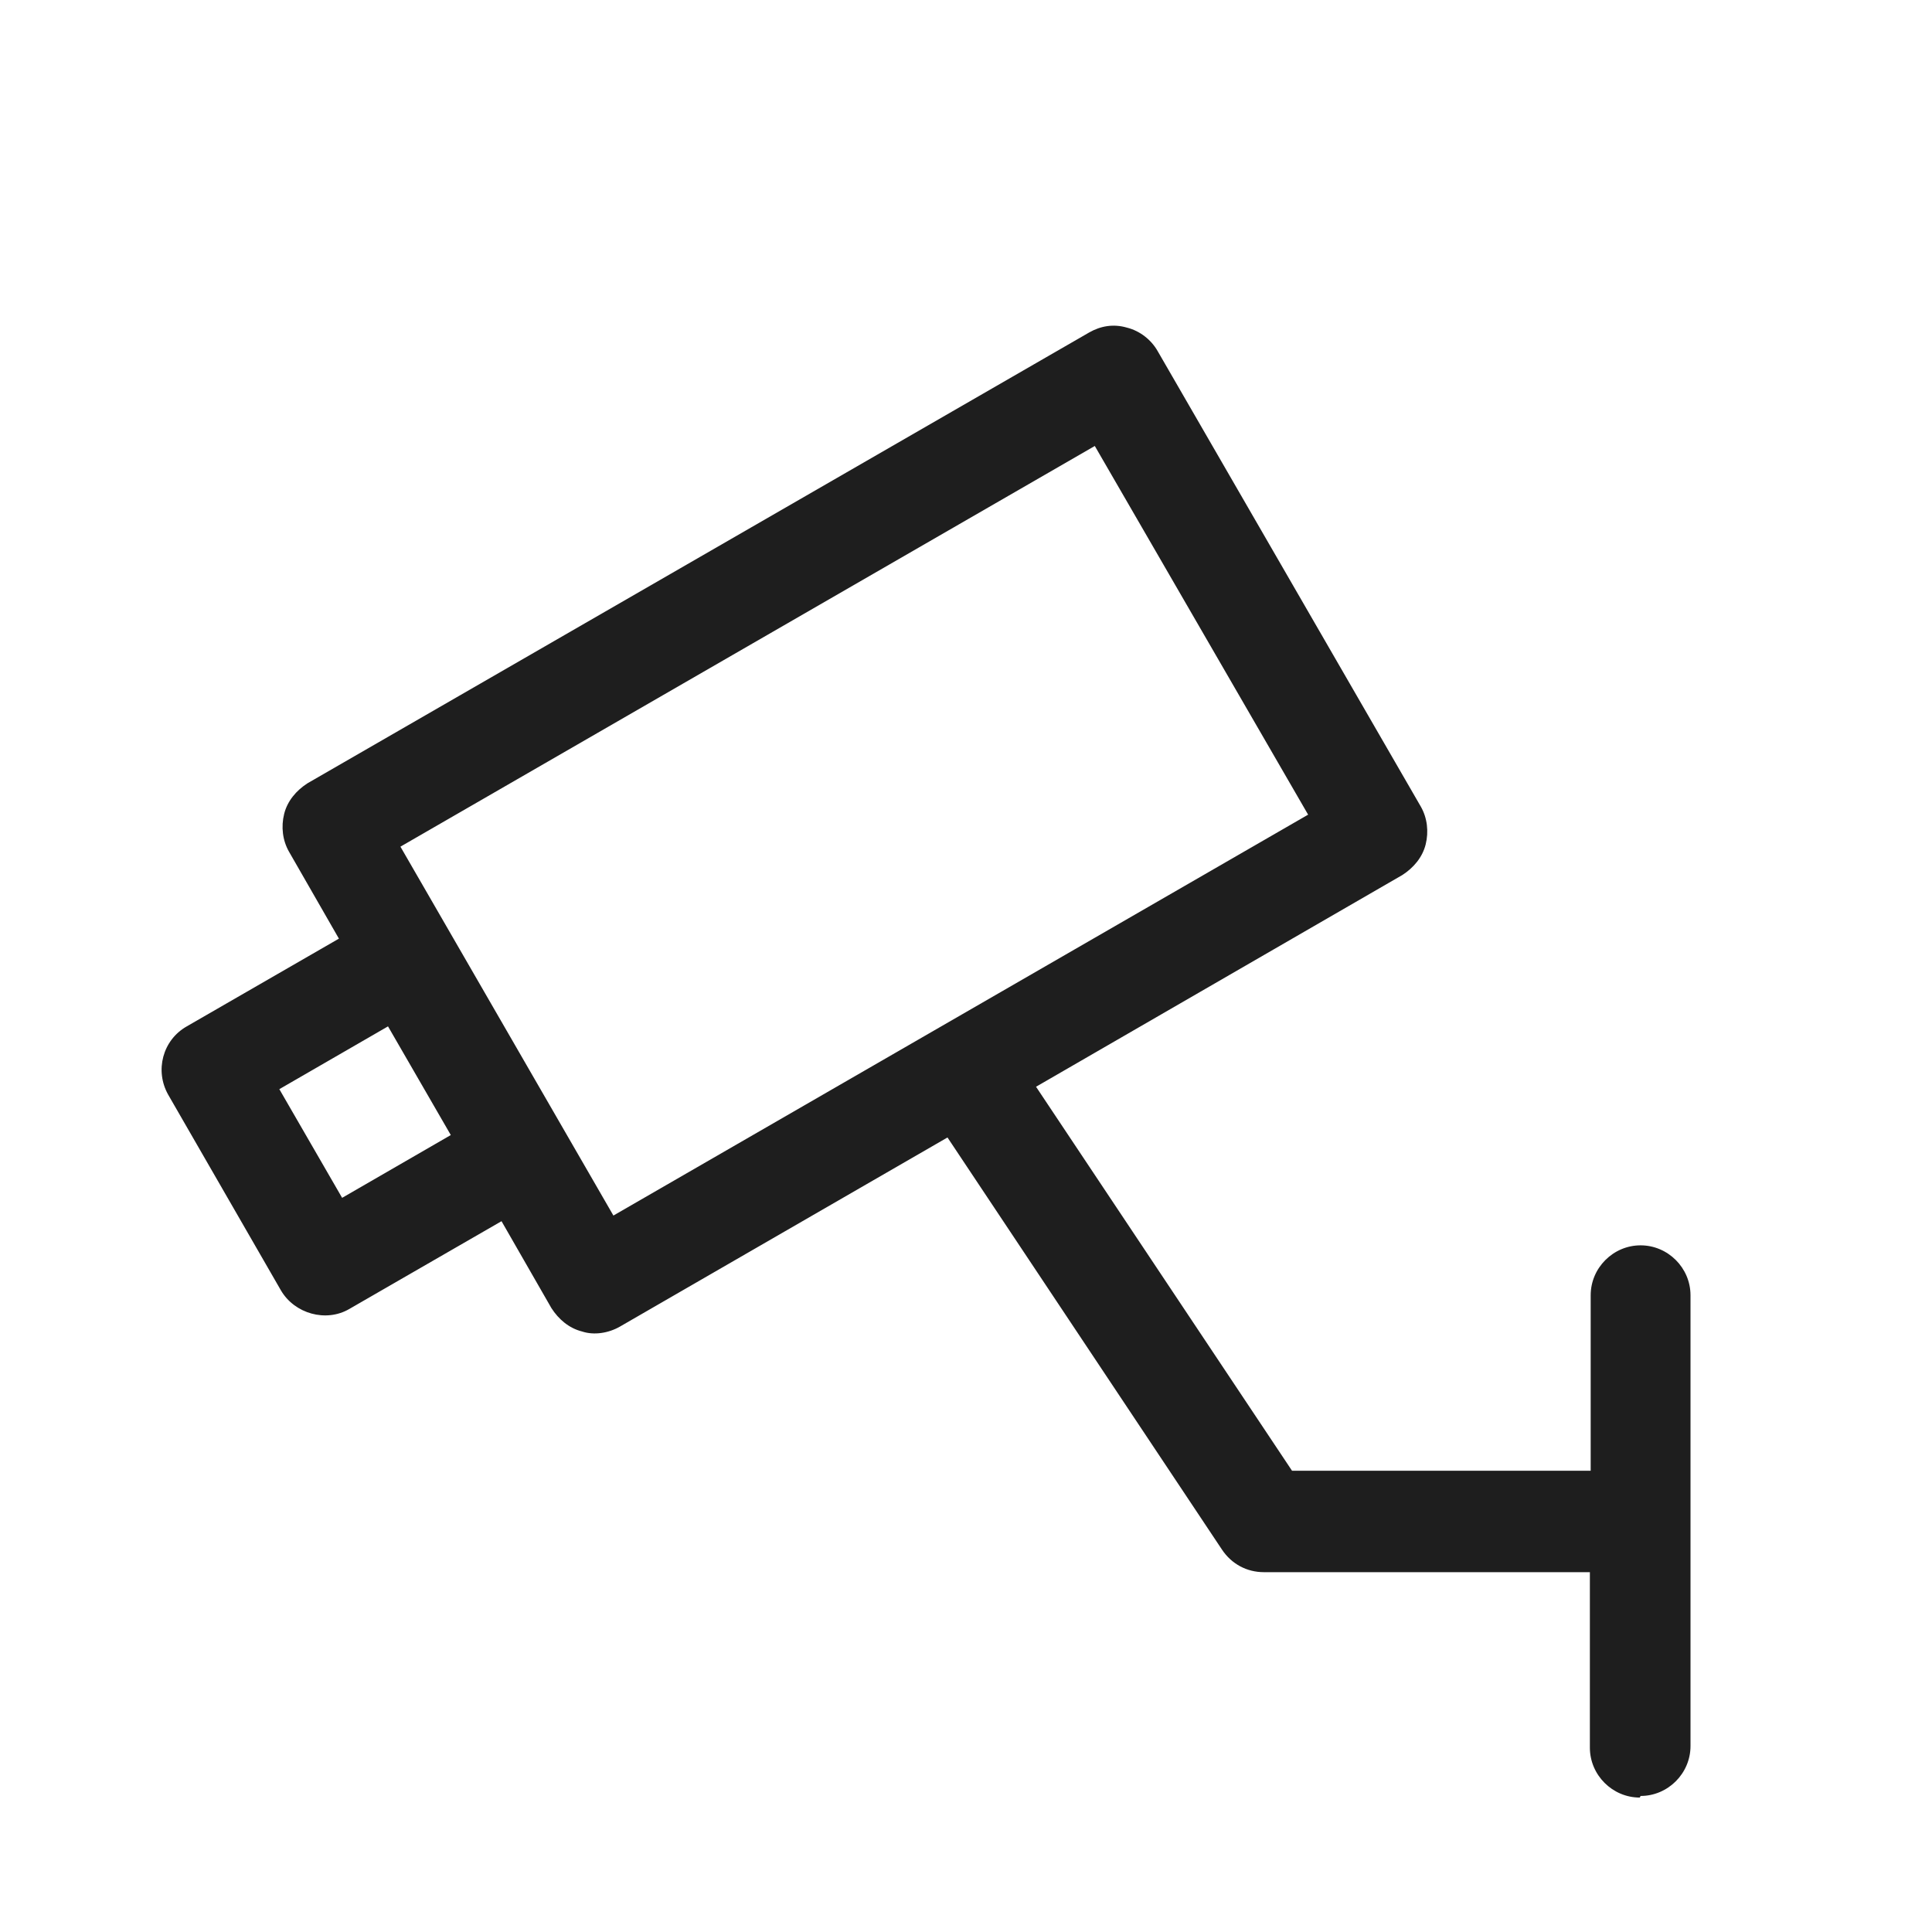 <?xml version="1.0" encoding="UTF-8"?>
<svg id="Layer_1" data-name="Layer 1" xmlns="http://www.w3.org/2000/svg" viewBox="0 0 24 24">
  <defs>
    <style>
      .cls-1 {
        fill: #1e1e1e;
      }
    </style>
  </defs>
  <path class="cls-1" d="M20.37,15.63c-.26,0-.47.21-.47.47v2.33h-3.95l-3.32-4.98,4.7-2.71c.22-.13.3-.41.17-.64l-3.27-5.66c-.06-.11-.16-.19-.28-.22-.12-.03-.25-.02-.35.05L3.88,9.88c-.22.13-.3.41-.17.64l.7,1.21-2.02,1.17c-.22.13-.3.41-.17.64l1.4,2.43c.09.15.24.23.4.23.08,0,.16-.02.23-.06l2.02-1.17.7,1.21c.06.11.16.19.28.22.04.01.08.02.12.02.08,0,.16-.02.23-.06l4.2-2.42,3.49,5.24c.09.13.23.21.39.21h4.2v2.33c0,.26.21.47.47.47s.47-.21.47-.47v-5.6c0-.26-.21-.47-.47-.47ZM5.81,14.15l-1.62.93-.93-1.62,1.62-.93.93,1.62ZM7.56,15.31l-2.8-4.85,8.9-5.14,2.8,4.85-8.9,5.14Z"/>
  <path class="cls-1" d="M20.37,22.33c-.34,0-.62-.28-.62-.62v-2.18h-4.05c-.21,0-.4-.1-.52-.28l-3.41-5.12-4.07,2.35c-.14.08-.32.11-.47.06-.16-.04-.29-.15-.38-.29l-.62-1.08-1.89,1.09c-.29.17-.68.06-.85-.23l-1.4-2.43c-.17-.3-.07-.68.23-.85l1.89-1.09-.62-1.08c-.08-.14-.1-.31-.06-.47.04-.16.15-.29.29-.38l9.71-5.6c.14-.08.3-.11.47-.06.16.04.3.15.38.29l3.27,5.66c.08.14.1.31.06.47-.04.16-.15.29-.29.38l-4.55,2.63,3.18,4.77h3.71v-2.18c0-.34.28-.62.62-.62s.62.28.62.62v5.6c0,.34-.28.62-.62.62ZM11.87,13.72l3.57,5.36c.06.09.15.14.26.14h4.36v2.49c0,.17.14.31.31.31s.31-.14.31-.31v-5.6c0-.17-.14-.31-.31-.31s-.31.14-.31.31v2.49h-4.19l-3.46-5.19,4.84-2.79c.15-.09.2-.28.11-.43l-3.27-5.66c-.04-.07-.11-.12-.19-.15-.08-.02-.16-.01-.23.03L3.96,10.01c-.15.09-.2.28-.11.43l.78,1.35-2.16,1.25c-.15.09-.2.28-.11.43l1.4,2.43c.08.15.28.2.43.11l2.15-1.25.78,1.35c.04.07.11.12.19.15.07.02.16,0,.23-.03l4.33-2.5ZM7.5,15.52l-2.96-5.12,9.16-5.29,2.96,5.12-9.16,5.29ZM4.97,10.51l2.65,4.59,8.63-4.98-2.65-4.58-8.63,4.98ZM4.14,15.3l-1.09-1.89,1.88-1.09,1.09,1.89-1.88,1.09ZM3.47,13.53l.78,1.35,1.35-.78-.78-1.35-1.35.78Z"/>
</svg>